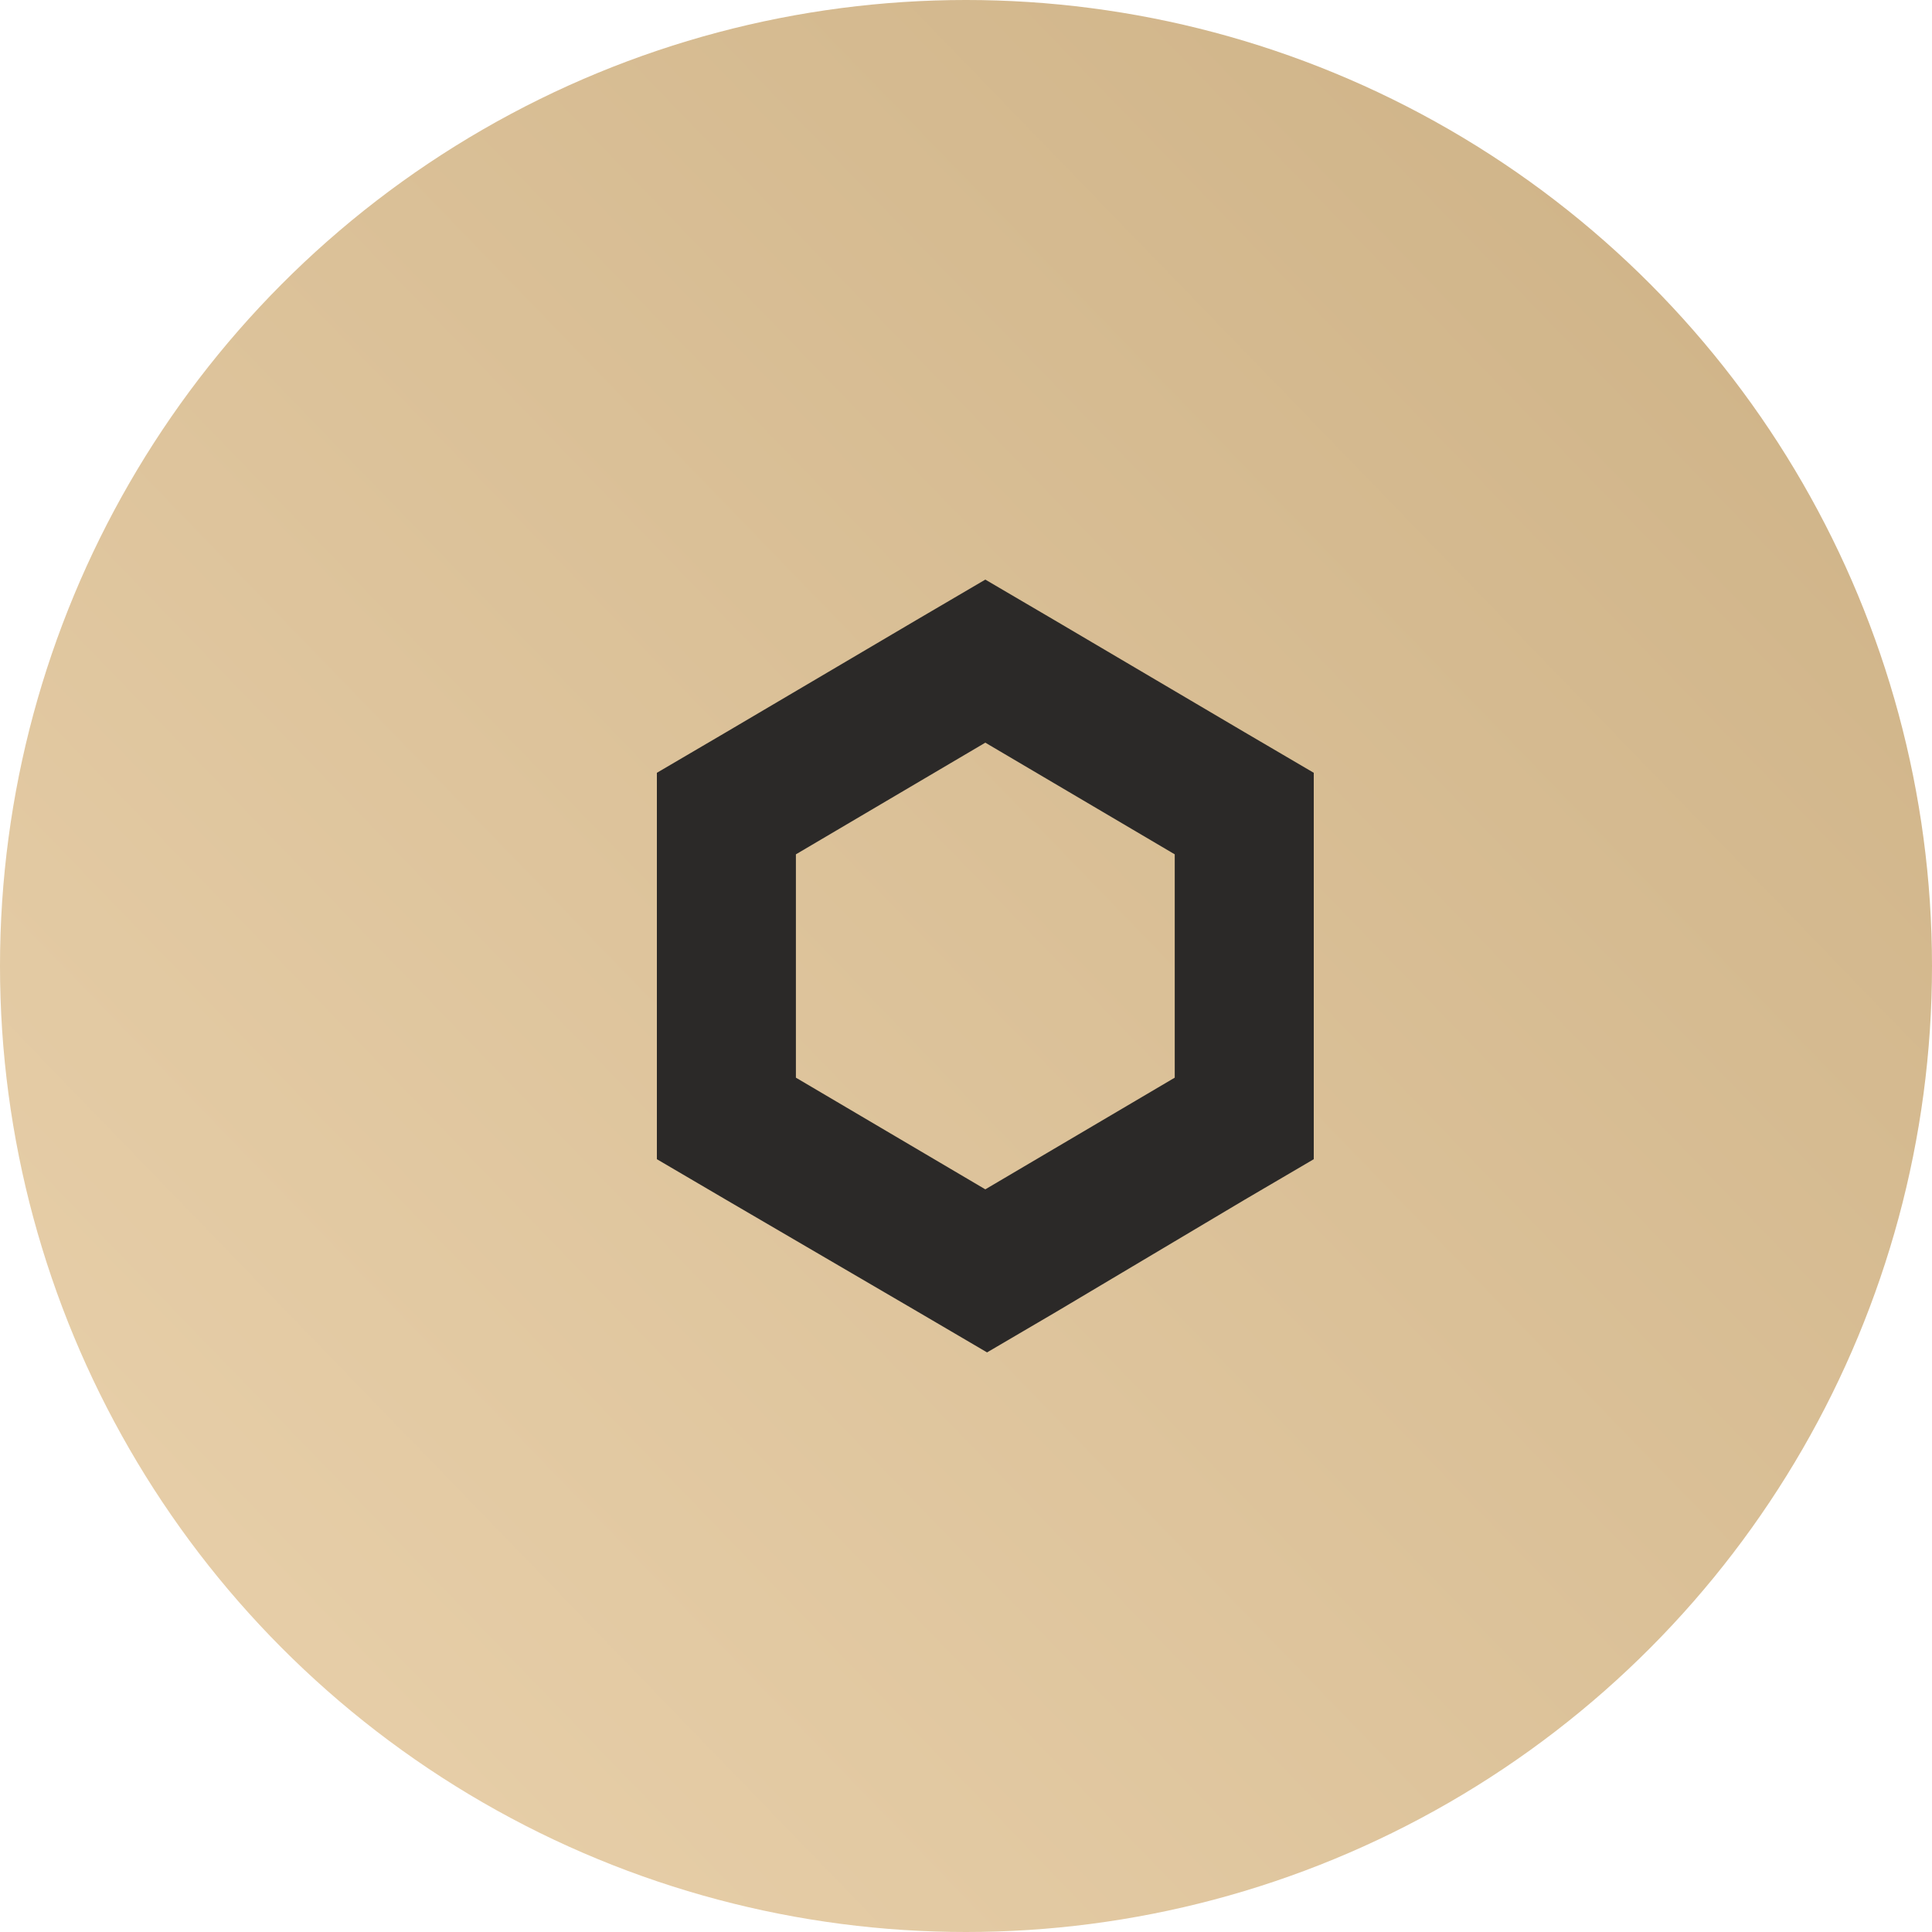 <svg width="50" height="50" viewBox="0 0 50 50" fill="none" xmlns="http://www.w3.org/2000/svg">
<circle cx="25" cy="25" r="25" fill="url(#paint0_linear)"/>
<path d="M25.5 15L23.701 16.055L18.799 18.945L17 20V30L18.799 31.055L23.746 33.945L25.545 35L27.344 33.945L32.201 31.055L34 30V20L32.201 18.945L27.299 16.055L25.5 15ZM20.598 27.89V22.11L25.5 19.22L30.402 22.11V27.89L25.5 30.78L20.598 27.89Z" fill="#2B2928"/>
<defs>
<linearGradient id="paint0_linear" x1="47.841" y1="-1.72465e-07" x2="-2.6" y2="48.84" gradientUnits="userSpaceOnUse">
<stop stop-color="#CDB185"/>
<stop offset="1" stop-color="#EBD3AE"/>
</linearGradient>
</defs>
</svg>
